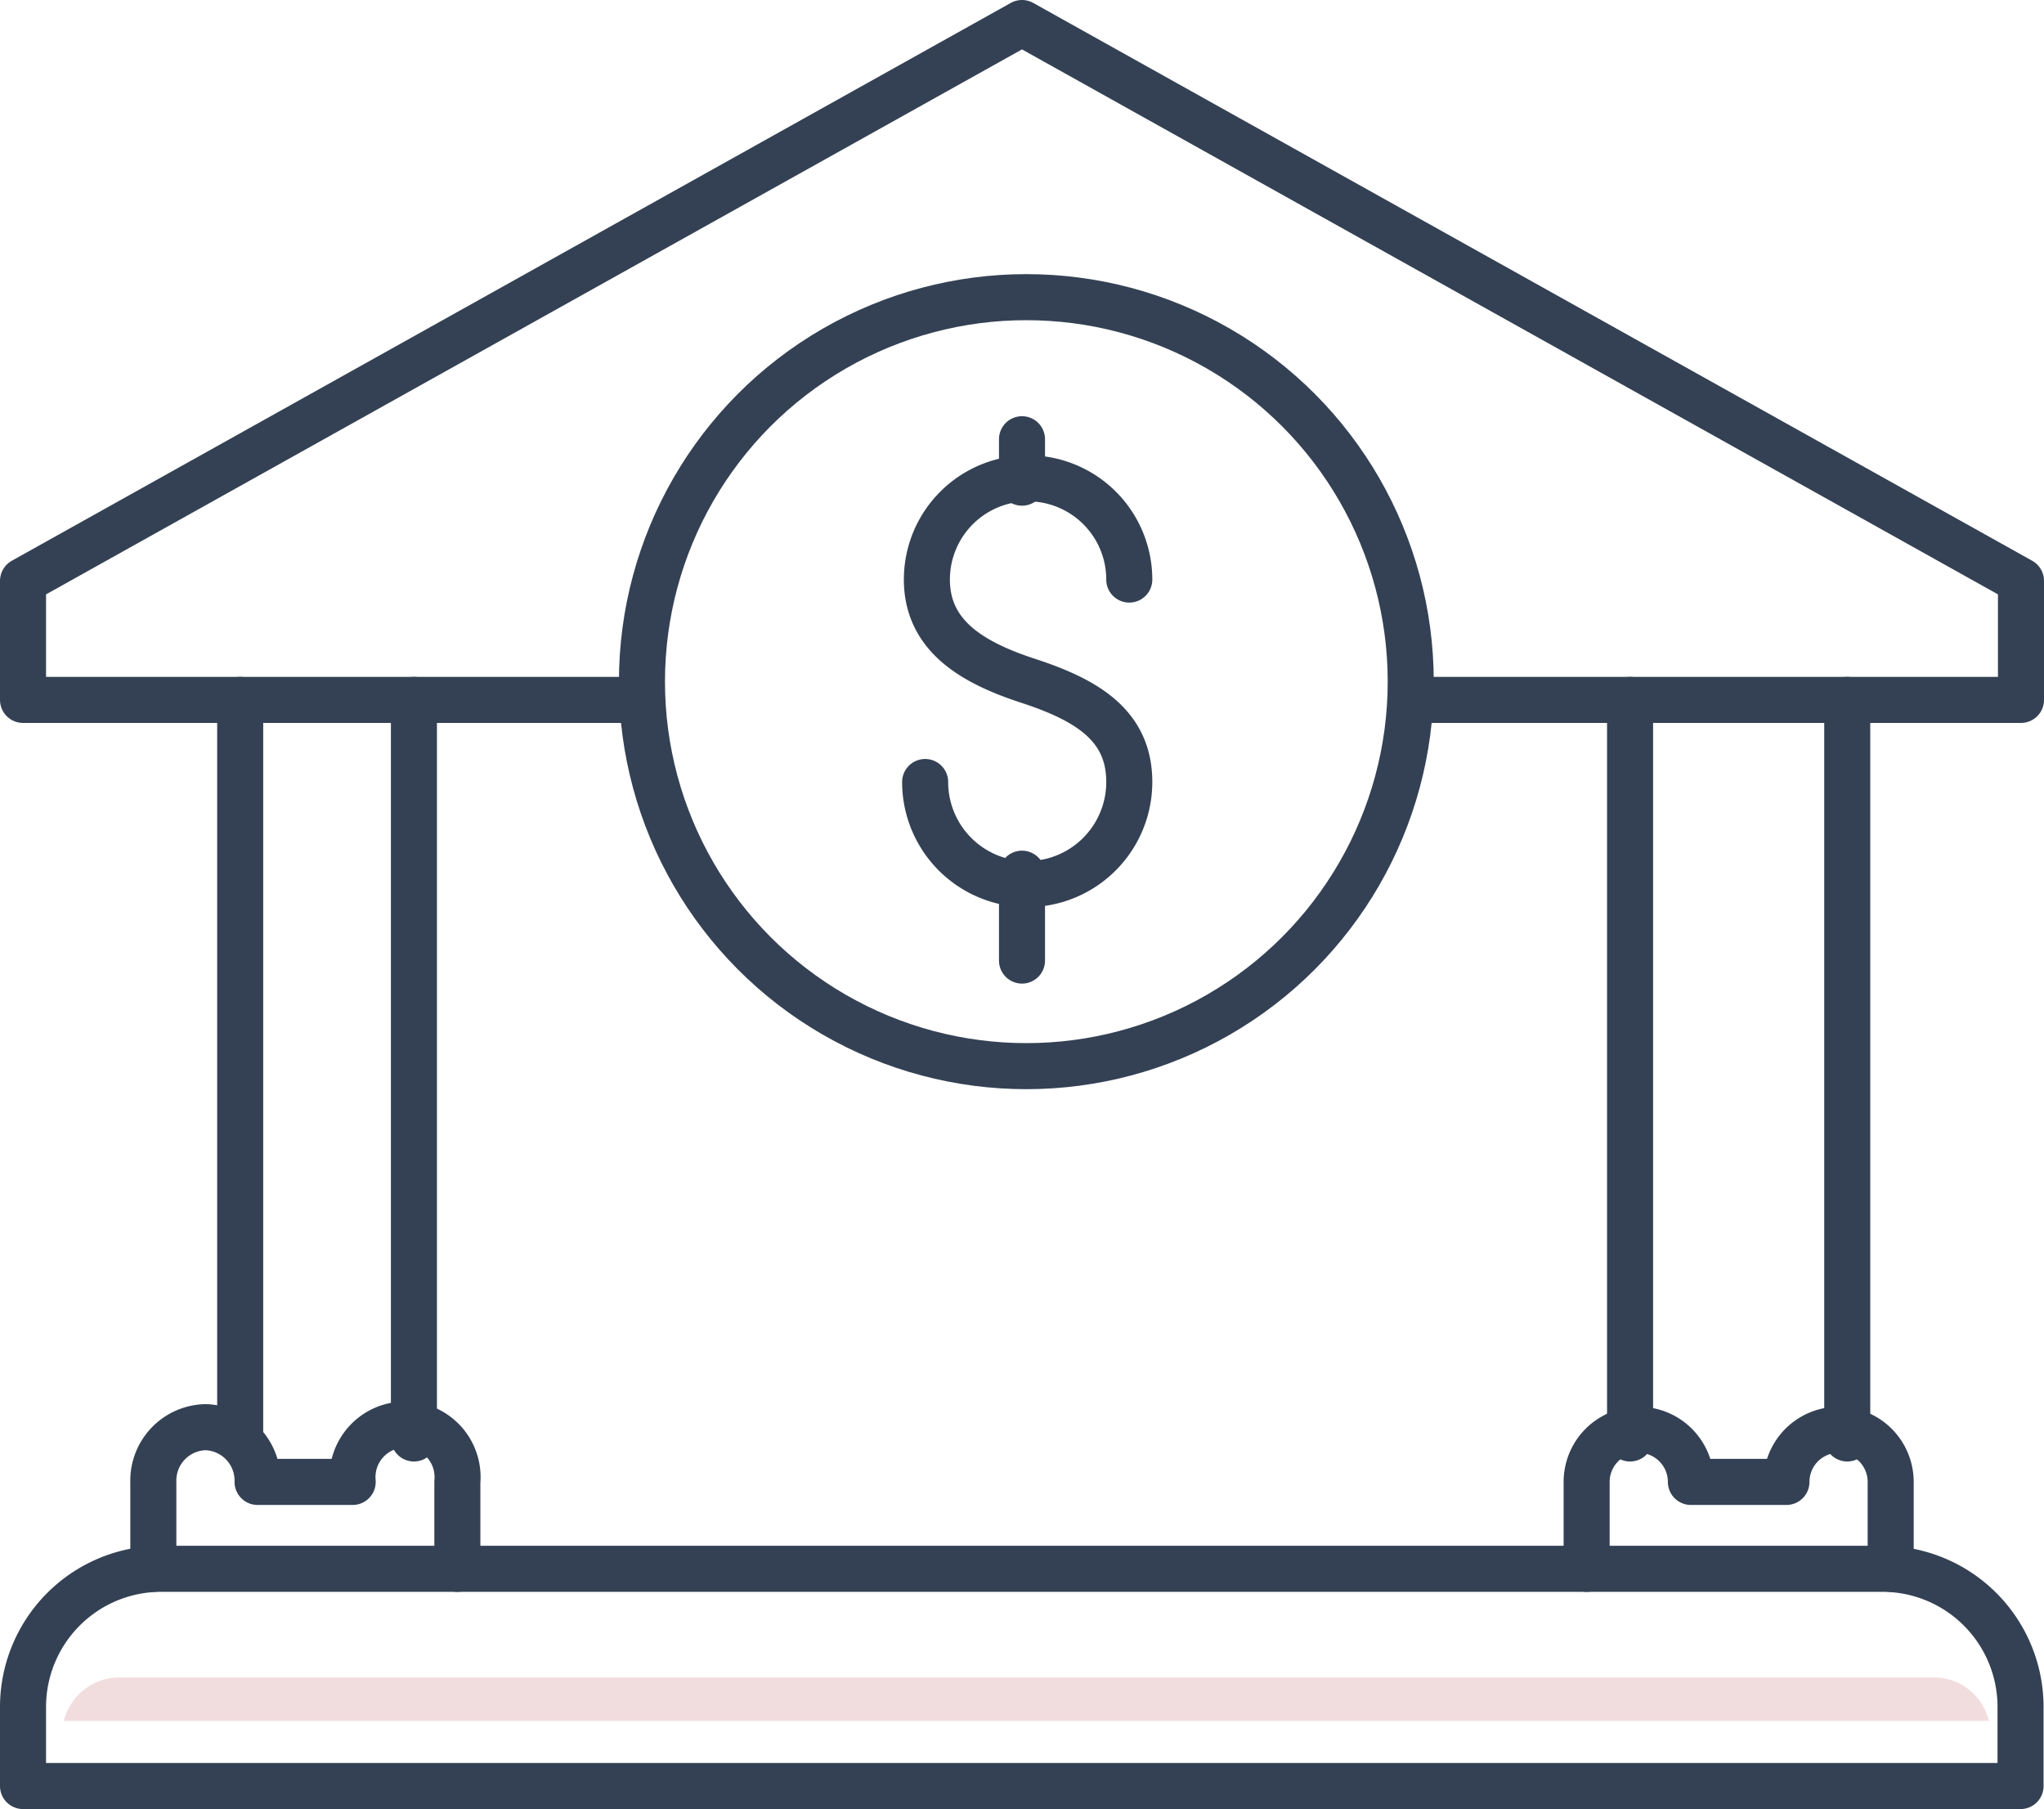 <svg xmlns="http://www.w3.org/2000/svg" viewBox="0 0 47.06 41.64"><defs><style>.cls-1{fill:none;stroke:#344154;stroke-linecap:round;stroke-linejoin:round;stroke-width:1.06px;}.cls-2{fill:#f2ddde;}</style></defs><g id="Layer_2" data-name="Layer 2"><g id="Icon_Set" data-name="Icon Set"><path class="cls-1" d="M21.3,18A2.33,2.33,0,0,0,26,18c0-1.29-.95-1.88-2.33-2.33-1.22-.4-2.33-1-2.33-2.33a2.33,2.33,0,0,1,4.66,0"/><line class="cls-1" x1="23.53" y1="10.11" x2="23.53" y2="11.11"/><line class="cls-1" x1="23.53" y1="20.11" x2="23.53" y2="22.11"/><circle class="cls-1" cx="23.63" cy="15.69" r="8.85"/><polyline class="cls-1" points="32.53 16.11 46.53 16.11 46.53 13.37 23.53 0.53 0.53 13.37 0.53 16.11 14.53 16.11"/><path class="cls-1" d="M10.53,36.11v-2a1.21,1.21,0,1,0-2.41,0H5.93a1.23,1.23,0,0,0-1.2-1.26,1.23,1.23,0,0,0-1.2,1.26v2"/><path class="cls-1" d="M43.53,36.11v-2a1.2,1.2,0,1,0-2.4,0h-2.2a1.2,1.2,0,1,0-2.4,0v2"/><line class="cls-1" x1="5.53" y1="16.11" x2="5.53" y2="33.11"/><line class="cls-1" x1="9.53" y1="16.11" x2="9.53" y2="33.11"/><line class="cls-1" x1="37.53" y1="16.11" x2="37.53" y2="33.11"/><line class="cls-1" x1="42.53" y1="16.11" x2="42.53" y2="33.11"/><path class="cls-1" d="M3.71,36.11H43.34a3.18,3.18,0,0,1,3.18,3.18v1.82a0,0,0,0,1,0,0H.53a0,0,0,0,1,0,0V39.29A3.18,3.18,0,0,1,3.71,36.11Z"/><path class="cls-2" d="M1.47,39.61a1.32,1.32,0,0,1,1.27-1H44.53a1.3,1.3,0,0,1,1.26,1Z"/></g></g></svg>